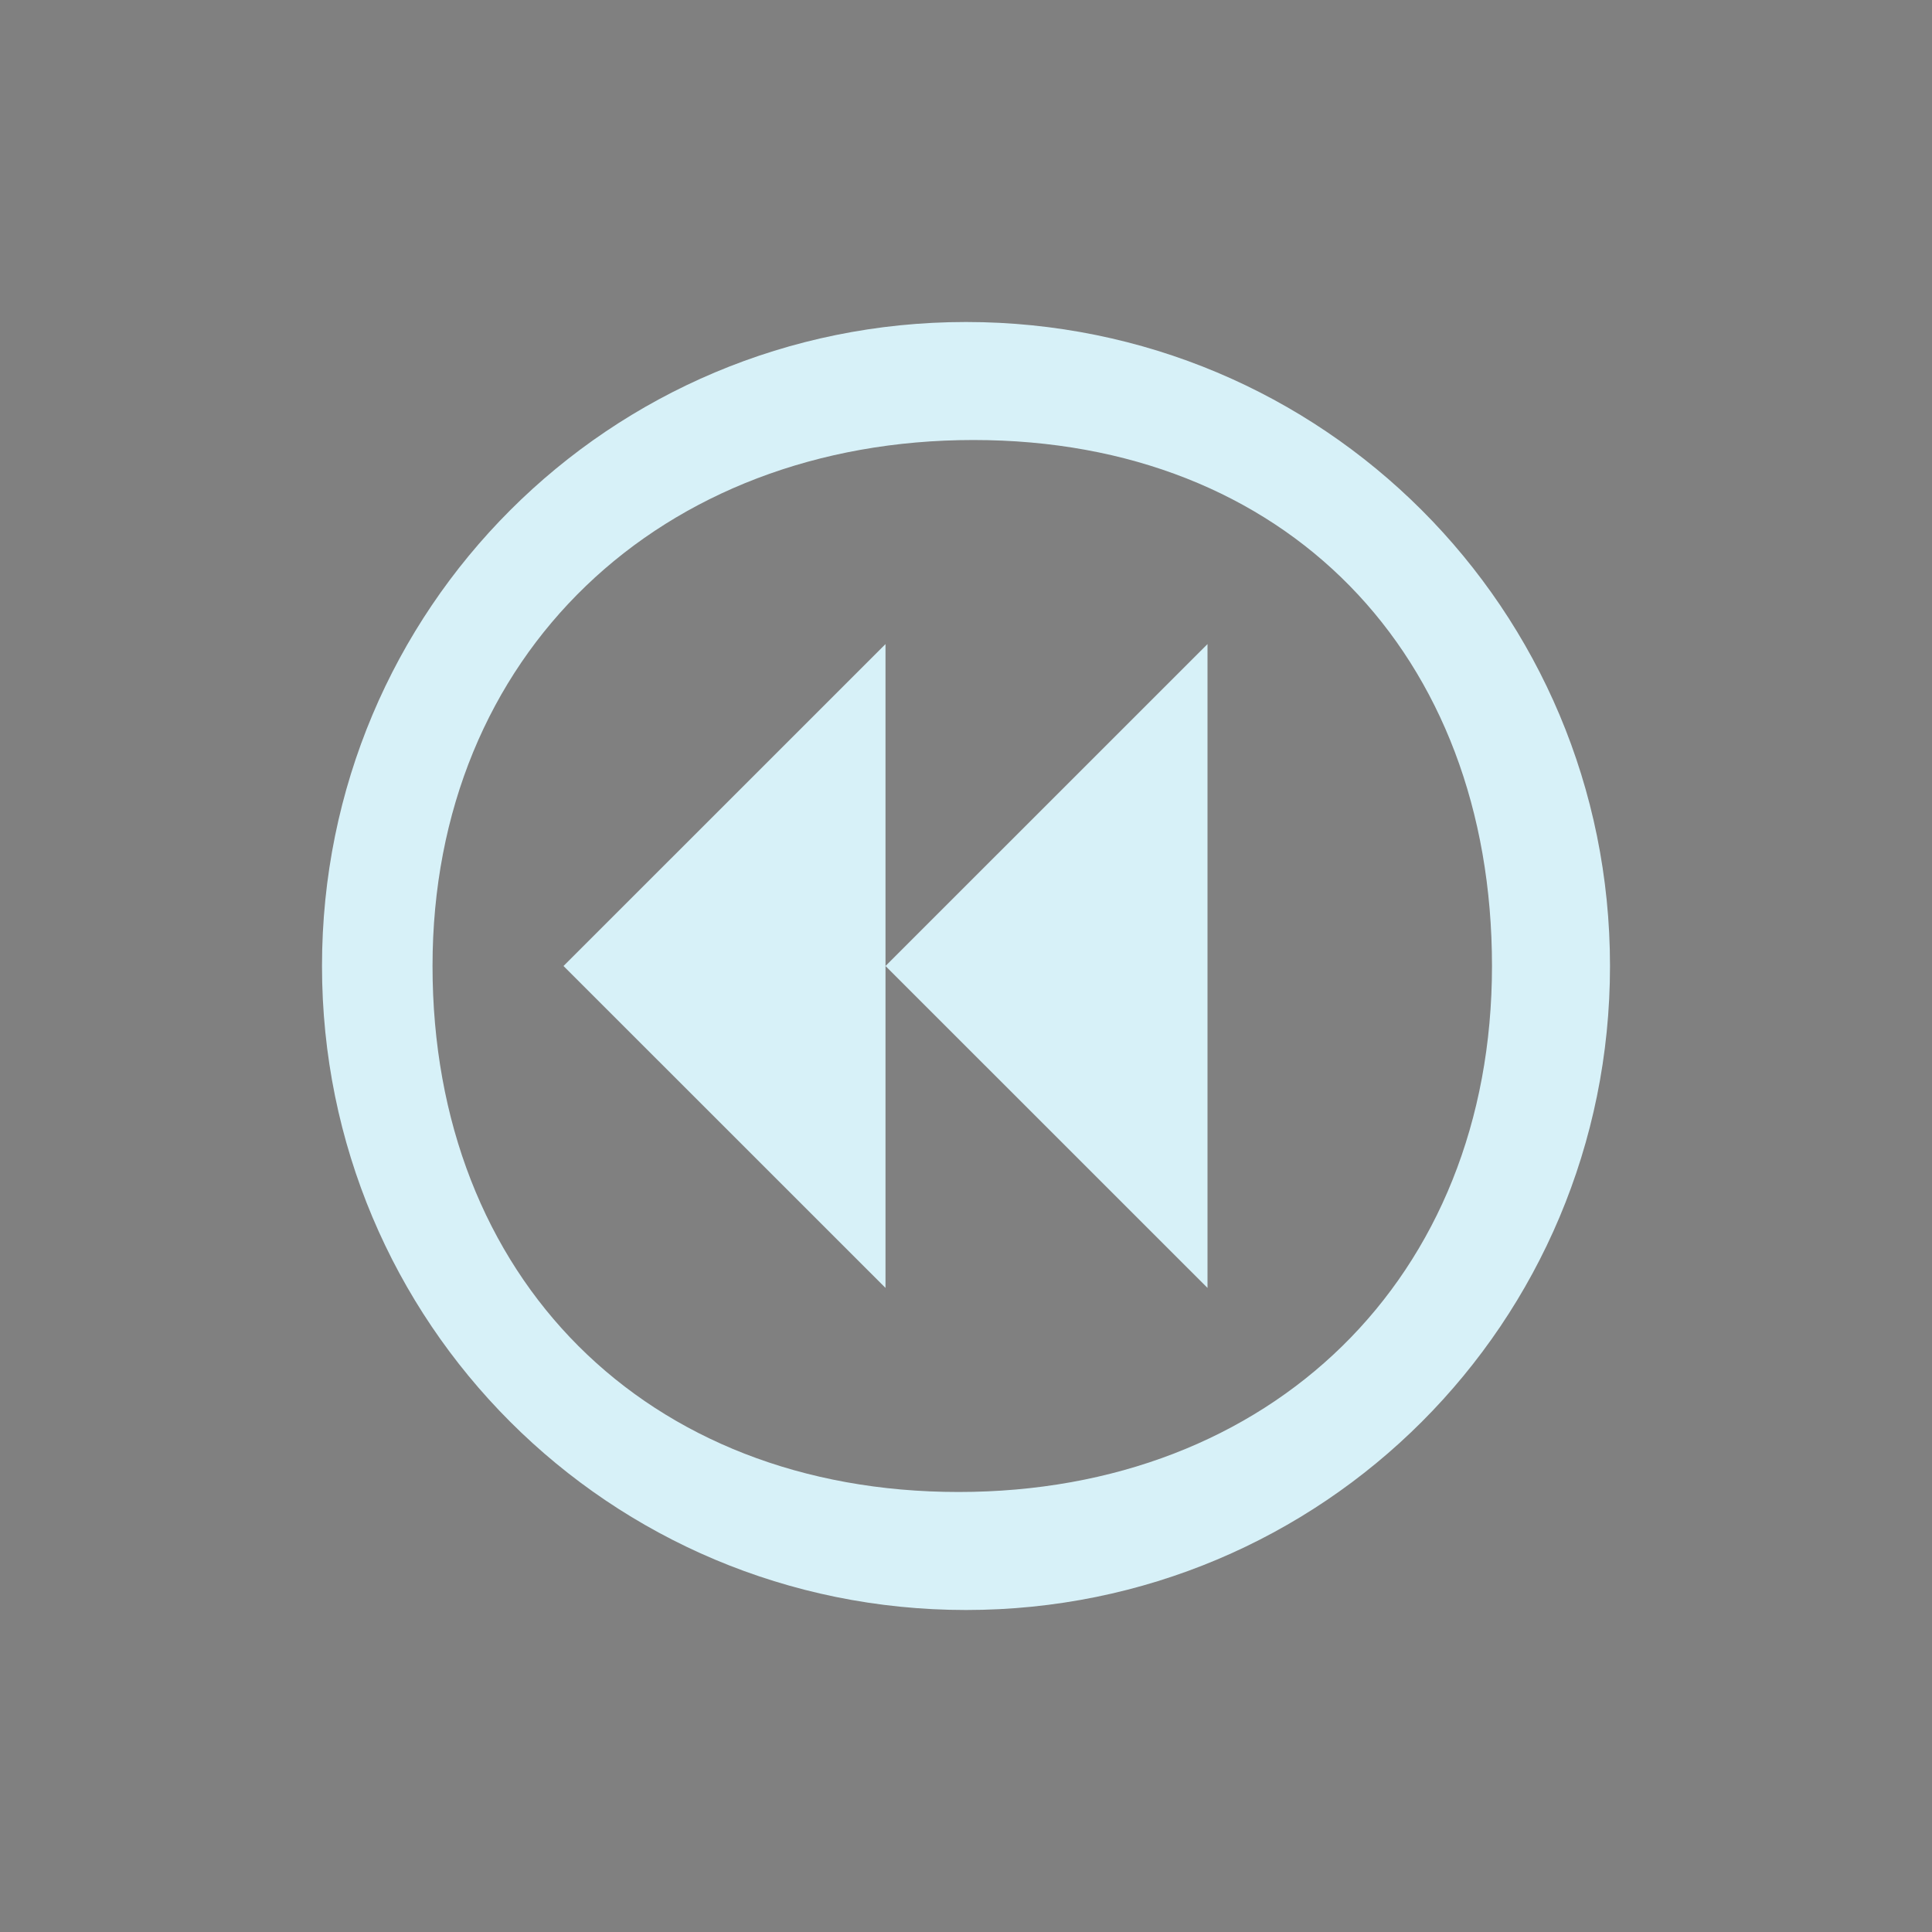 <?xml version="1.0" encoding="UTF-8" standalone="no"?>
<svg
   viewBox="0 0 24 24"
   id="svg6"
   width="24"
   height="24"
   version="1.1"
   sodipodi:docname="media-seek-backward.svg"
   inkscape:version="1.3.2 (091e20ef0f, 2023-11-25)"
   xmlns:inkscape="http://www.inkscape.org/namespaces/inkscape"
   xmlns:sodipodi="http://sodipodi.sourceforge.net/DTD/sodipodi-0.dtd"
   xmlns="http://www.w3.org/2000/svg"
   xmlns:svg="http://www.w3.org/2000/svg">
  <rect x="0" y="0" width="24" height="24" fill="#808080" stroke="none"/>
  <defs
     id="defs1" />
  <sodipodi:namedview
     id="namedview1"
     pagecolor="#ffffff"
     bordercolor="#999999"
     borderopacity="1"
     inkscape:showpageshadow="2"
     inkscape:pageopacity="0"
     inkscape:pagecheckerboard="0"
     inkscape:deskcolor="#d1d1d1"
     inkscape:zoom="11.313709"
     inkscape:cx="9.1923881"
     inkscape:cy="9.8111066"
     inkscape:window-width="1920"
     inkscape:window-height="994"
     inkscape:window-x="0"
     inkscape:window-y="0"
     inkscape:window-maximized="1"
     inkscape:current-layer="svg6" />
  <style
     type="text/css"
     id="current-color-scheme">.ColorScheme-Text { color: #fcfcfc; } </style>
  <path
     style="opacity:0.001;stroke-width:1.091"
     d="m 24,-6.2e-6 h -24 V 24 h 24 z"
     id="path32" />
  <path
     sodipodi:nodetypes="ssssssssss"
     id="path921-3"
     d="m 12,4 c -4.432,0 -8,3.568 -8,8 0,4.432 3.568,8 8,8 4.432,0 8,-3.568 8,-8 0,-4.432 -3.568,-8 -8,-8 z m 0.093,1.466 c 3.878,0 6.441,2.656 6.441,6.534 0,3.878 -2.749,6.534 -6.627,6.534 -3.878,0 -6.534,-2.656 -6.534,-6.534 0,-3.878 2.842,-6.534 6.72,-6.534 z"
     class="ColorScheme-Text"
     style="color:#31363b;fill:#d7f1f8;fill-opacity:1;stroke-width:1.5"
     inkscape:connector-curvature="0" />
  <path
     inkscape:connector-curvature="0"
     id="path4148-6-6"
     style="color:#31363b;fill:#d7f1f8;fill-opacity:1;stroke-width:0.75"
     d="M 11,15.999 7,12 11,8.001 Z m 4,0 -4,-3.999 4,-3.999 z"
     class="ColorScheme-Text" />
</svg>
